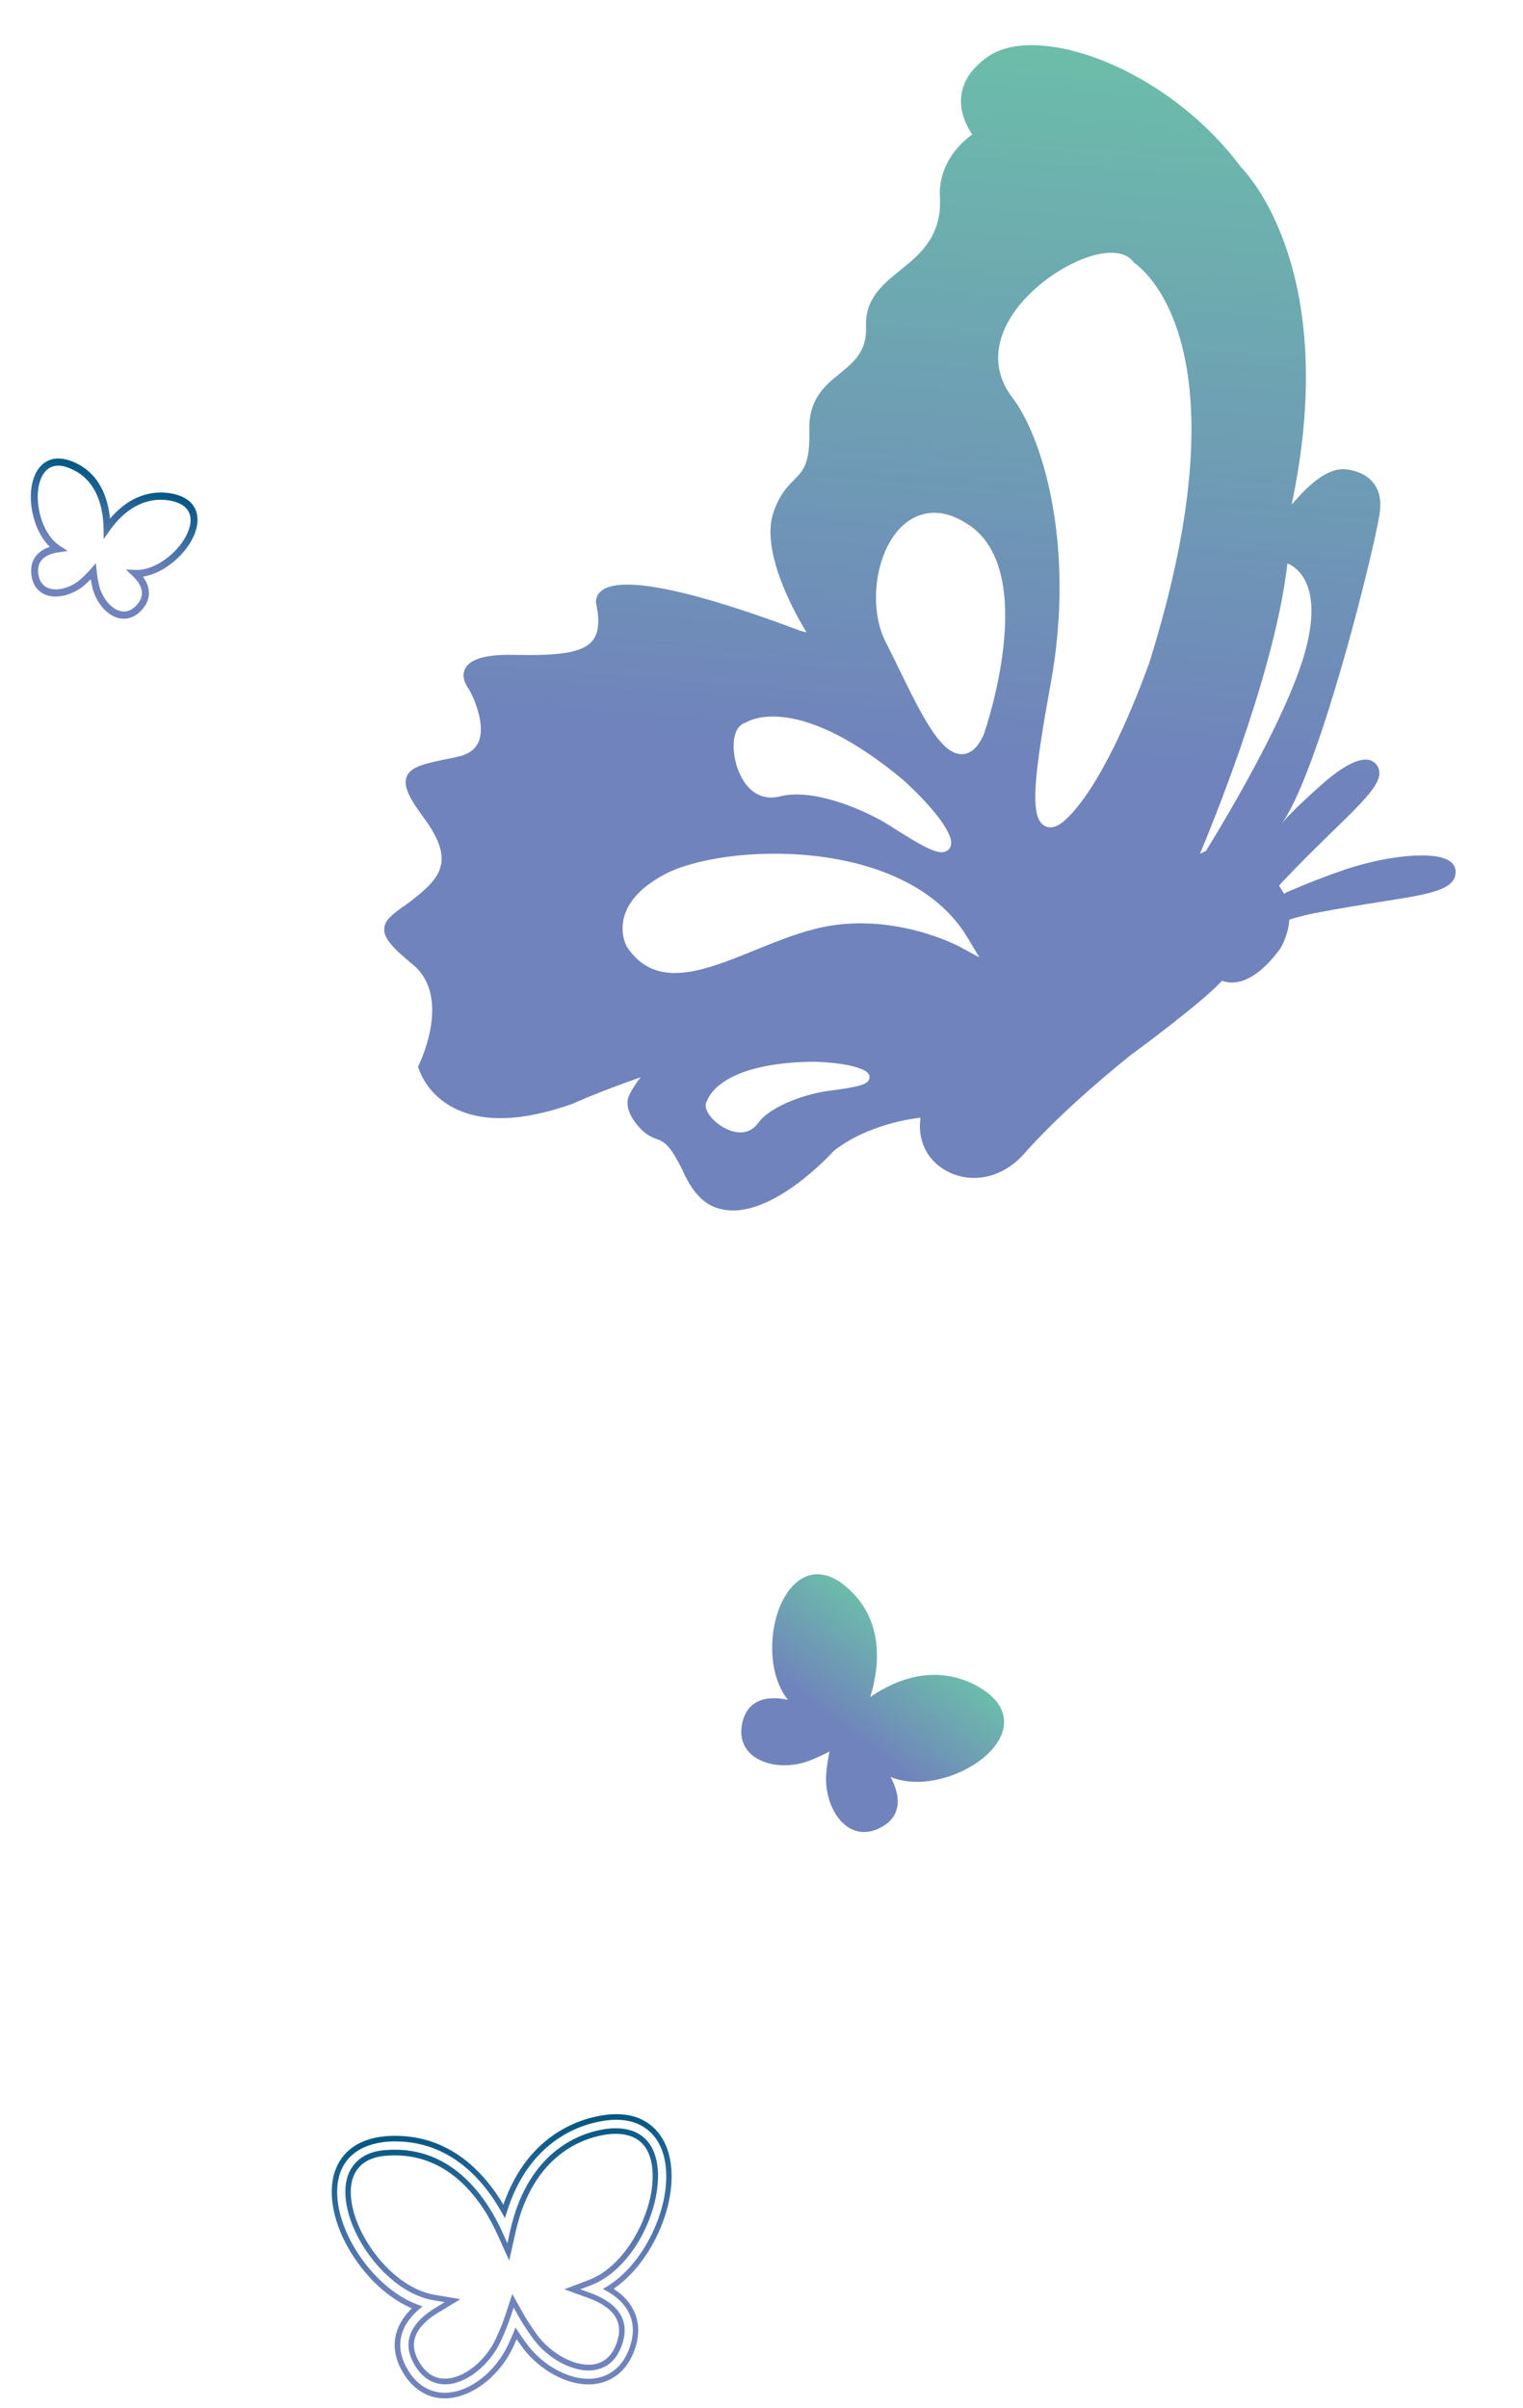 <svg width="174" height="275" viewBox="0 0 174 275" fill="none" xmlns="http://www.w3.org/2000/svg">
<path d="M46.078 103.546L46.424 103.286C46.689 103.086 46.973 102.879 47.258 102.653C50.299 100.241 52.03 98.302 48.463 93.454C46.861 91.284 46.027 89.814 46.457 88.719C46.904 87.52 48.568 87.182 51.603 86.567L52.284 86.419C53.462 86.176 54.261 85.627 54.653 84.768C55.483 82.959 54.315 80.01 53.574 78.709C53.401 78.476 52.639 77.441 53.12 76.418C53.651 75.264 55.463 74.726 58.657 74.784C63.57 74.879 66.46 74.645 67.675 73.182C68.394 72.31 68.535 70.983 68.125 69.001C68.063 68.814 68.002 68.112 68.611 67.557C70.035 66.224 75.124 65.913 91.29 71.98C91.383 72.016 91.486 72.052 91.561 72.068L92.152 72.219L91.839 71.698C90.645 69.693 86.881 62.822 88.366 58.512C89.06 56.482 89.965 55.558 90.701 54.822C91.74 53.775 92.57 52.95 92.462 49.175C92.361 45.554 94.282 44.002 95.967 42.641C97.573 41.323 99.065 40.11 98.943 37.252C98.823 34.116 100.877 32.45 102.869 30.846C105.126 29.024 107.681 26.957 107.38 22.335C107.344 21.931 107.164 18.342 110.89 15.487L111.073 15.348L110.945 15.147C110.432 14.361 109.608 12.777 109.826 10.958C110.015 9.262 111.032 7.764 112.835 6.489C118.476 2.521 133.241 7.657 141.781 19.086C142.951 20.286 152.841 31.352 147.756 56.701L147.57 57.623L148.189 56.926C149.595 55.343 151.654 53.486 153.551 53.586C153.551 53.586 158.475 53.673 157.594 58.843C156.713 64.013 150.491 88.844 146.245 94.316C147.158 92.924 151.398 89.249 151.398 89.249C153.264 87.654 154.894 86.758 155.968 86.746C156.524 86.732 156.94 86.927 157.253 87.324C158.453 88.89 156.39 90.909 152.278 94.91C150.683 96.468 148.704 98.398 146.576 100.642C146.514 100.704 146.451 100.775 146.388 100.847L146.293 100.954C146.078 101.138 146.143 101.163 146.289 101.384C146.434 101.606 146.559 101.855 146.704 102.076C146.802 102.046 146.874 101.984 146.956 101.914C149.206 100.933 151.536 100.024 153.699 99.294C158.104 97.801 163.946 97.032 165.715 98.403C166.131 98.722 166.344 99.188 166.304 99.692C166.223 100.613 165.592 101.214 164.195 101.698C162.837 102.175 160.898 102.493 157.874 102.965C156.003 103.259 153.173 103.708 150.102 104.3C149.373 104.444 148.621 104.625 147.886 104.845C147.739 104.891 147.583 104.927 147.445 104.983L147.297 105.038L147.285 105.19C147.151 106.786 146.462 108.013 146.254 108.351C143.106 112.628 140.676 112.362 139.772 112.052L139.613 112.002L139.499 112.117C138.663 113.018 137.122 114.36 134.918 116.11C134.918 116.11 134.877 116.146 134.806 116.197C134.786 116.215 134.745 116.24 134.695 116.275L134.603 116.344C134.234 116.66 133.876 116.947 133.501 117.224C132.196 118.241 130.772 119.325 129.259 120.431C129.219 120.456 129.167 120.5 129.126 120.535C129.085 120.57 129.035 120.605 128.994 120.64C125.582 123.395 120.73 127.549 116.983 131.779C115.052 133.961 112.373 134.928 109.851 134.359C109.23 134.225 108.653 134.008 108.13 133.719C106 132.549 104.885 130.397 105.132 127.96L105.156 127.646L104.847 127.679C104.239 127.747 99.103 128.418 95.27 131.418C95.103 131.605 87.958 139.51 82.289 138.055C80.597 137.656 79.261 136.366 78.194 134.094C76.567 130.641 75.813 130.362 75.013 130.07C74.417 129.852 73.757 129.6 72.853 128.535C71.96 127.471 71.579 126.467 71.726 125.56C71.846 124.757 73.187 123.026 73.187 123.026C68.385 124.698 65.417 126.044 65.387 126.061C59.717 128.067 55.148 128.228 51.834 126.517C48.981 125.042 48.045 122.675 47.821 121.988L47.761 121.783L47.85 121.618C48.25 120.788 51.465 113.668 47.154 110.14C44.715 108.143 43.86 107.082 43.898 106.1C43.918 105.098 44.812 104.441 46.061 103.525L46.078 103.546ZM137.78 97.175C140.739 92.368 146.722 82.164 148.884 75.182C151.79 65.762 147.084 64.354 147.084 64.354C145.77 75.829 139.555 91.597 137.094 97.504C137.333 97.389 137.562 97.273 137.781 97.166L137.78 97.175ZM85.185 82.527C84.822 82.633 84.322 82.909 84.04 83.71C83.478 85.272 83.983 88.246 85.484 89.873C85.644 90.039 85.803 90.204 85.975 90.332C86.868 91.033 87.943 91.241 89.076 90.956C92.878 89.952 98.847 92.481 101.71 94.32C105.969 97.041 107.434 97.767 108.291 97.088C108.342 97.054 108.404 96.992 108.458 96.919C108.639 96.685 108.785 96.276 108.559 95.618C107.632 93.012 103.351 89.218 103.154 89.04C91.717 79.537 86.158 81.953 85.186 82.518L85.185 82.527ZM120.053 77.957C118.195 88.299 117.629 92.987 119.163 94.187C119.226 94.23 119.28 94.273 119.345 94.306C120.005 94.683 120.798 94.458 121.683 93.657C126.543 89.274 131.1 76.245 131.306 75.678C142.384 40.365 131.102 31.075 129.558 29.998C129.145 29.402 128.303 28.782 126.649 28.873C122.92 29.071 116.949 32.841 114.841 37.419C113.539 40.243 113.822 43.008 115.665 45.408C119.002 49.759 122.93 62.024 120.061 77.967L120.053 77.957ZM110.794 60.019C107.079 57.435 104.46 58.856 103.238 59.928C100.371 62.439 99.286 68.023 100.689 72.138C100.837 72.57 101.014 72.995 101.223 73.384C101.723 74.35 102.242 75.423 102.77 76.516C105.6 82.338 107.629 86.158 109.901 86.124C110.888 86.115 111.711 85.376 112.37 83.926L112.394 83.861C112.662 83.117 118.687 65.489 110.786 59.999L110.794 60.019ZM80.736 126.768C81.133 127.813 82.708 129.111 84.215 129.295C84.368 129.307 84.529 129.32 84.673 129.321C85.45 129.296 86.11 128.936 86.571 128.303C88.117 126.157 92.362 124.872 94.664 124.573C98.097 124.124 99.18 123.873 99.332 123.149C99.335 123.111 99.349 123.055 99.344 122.987C99.34 122.796 99.237 122.52 98.816 122.277C97.174 121.346 93.266 121.252 93.085 121.248C82.902 121.325 81.059 124.948 80.803 125.664C80.662 125.873 80.52 126.226 80.727 126.758L80.736 126.768ZM71.376 107.551C71.5 107.914 71.628 108.125 71.636 108.145C74.945 113.106 80.422 110.874 86.235 108.516C88.854 107.458 91.553 106.359 94.198 105.838C102.374 104.228 109.543 108.065 109.617 108.099L111.895 109.338L110.565 107.112C103.553 95.362 82.542 96.308 75.919 99.855C73.381 101.216 71.829 102.835 71.312 104.678C70.968 105.903 71.165 106.932 71.376 107.551Z" fill="url(#paint0_linear_1378_2143)"/>
<path d="M5.345 67.973C6.657 68.409 8.504 67.886 9.809 66.684C10.011 66.496 10.197 66.32 10.37 66.151C10.408 66.39 10.457 66.644 10.512 66.912C10.893 68.714 12.159 70.259 13.556 70.589C14.143 70.732 15.28 70.773 16.329 69.504C16.887 68.831 17.104 68.092 16.982 67.321C16.902 66.824 16.681 66.334 16.323 65.855C17.453 65.685 18.64 65.123 19.744 64.226C21.694 62.641 22.816 60.468 22.52 58.828C22.382 58.023 21.849 56.965 20.155 56.489C18.829 56.113 15.572 55.692 12.565 59.239C12.349 56.941 11.397 53.813 8.016 52.61C6.338 52.035 5.31 52.569 4.731 53.142C3.536 54.311 3.186 56.722 3.854 59.148C4.233 60.52 4.872 61.659 5.693 62.454C5.121 62.635 4.657 62.91 4.305 63.268C3.757 63.828 3.506 64.551 3.567 65.423C3.614 66.152 3.832 66.752 4.214 67.209C4.477 67.523 4.803 67.764 5.191 67.916C5.241 67.933 5.296 67.951 5.346 67.968L5.345 67.973ZM10.96 64.307L10.359 64.994C10.064 65.331 9.718 65.686 9.288 66.076C8.168 67.107 6.537 67.581 5.496 67.148C5.226 67.041 4.997 66.878 4.823 66.664C4.554 66.337 4.399 65.897 4.36 65.345C4.317 64.722 4.48 64.231 4.856 63.851C5.342 63.358 6.104 63.158 6.653 63.08L7.733 62.922L6.825 62.325C5.825 61.669 5.043 60.458 4.616 58.913C4.036 56.808 4.308 54.683 5.267 53.738C5.868 53.149 6.721 53.009 7.739 53.393C11.24 54.637 11.803 58.285 11.83 60.346L11.845 61.557L12.545 60.572C15.417 56.528 18.666 56.922 19.93 57.284C20.964 57.587 21.595 58.167 21.743 58.993C21.976 60.317 20.96 62.206 19.262 63.584C18.014 64.596 16.675 65.131 15.479 65.082L14.387 65.039L15.181 65.795C15.587 66.179 16.087 66.786 16.195 67.465C16.281 67.992 16.123 68.485 15.727 68.974C15.141 69.683 14.478 69.956 13.751 69.784C12.67 69.524 11.602 68.201 11.285 66.71C11.168 66.144 11.086 65.653 11.046 65.205L10.957 64.3L10.96 64.307Z" fill="url(#paint1_linear_1378_2143)"/>
<path d="M51.313 273.864C54.158 273.62 57.172 271.197 58.647 267.978C58.779 267.689 58.91 267.4 59.022 267.124C59.19 267.376 59.368 267.628 59.557 267.889C61.7 270.883 65.339 272.715 68.215 272.213C69.448 272 71.67 271.17 72.634 267.941C73.143 266.223 72.957 264.66 72.09 263.306C71.621 262.567 70.95 261.921 70.101 261.375C71.893 260.155 73.477 258.323 74.698 256.032C77.062 251.617 77.397 246.778 75.533 243.994C74.611 242.602 72.746 241.044 69.149 241.523C66.572 241.861 60.377 243.523 57.508 251.768C55.157 247.81 51.004 243.505 44.202 243.939L44.109 243.947C40.528 244.254 39.028 246.089 38.407 247.593C37.108 250.68 38.364 255.371 41.522 259.25C43.164 261.263 45.065 262.764 47.056 263.607C46.324 264.309 45.795 265.069 45.468 265.886C44.868 267.388 44.992 268.956 45.815 270.539C46.501 271.845 47.405 272.791 48.506 273.348C49.268 273.73 50.097 273.915 50.971 273.894C51.085 273.884 51.199 273.874 51.313 273.864ZM58.898 265.791L58.674 266.344C58.502 266.774 58.301 267.229 58.082 267.706C56.642 270.848 53.663 273.194 50.957 273.244C50.177 273.268 49.455 273.106 48.779 272.77C47.799 272.278 46.986 271.43 46.373 270.235C45.637 268.826 45.529 267.438 46.052 266.124C46.396 265.274 46.995 264.476 47.849 263.741L48.267 263.385L47.75 263.195C45.683 262.434 43.698 260.919 41.997 258.836C38.991 255.136 37.778 250.718 38.98 247.842C39.542 246.493 40.925 244.871 44.257 244.574C51.079 244.139 55.132 248.74 57.336 252.679L57.692 253.309L57.904 252.619C60.535 244.16 66.698 242.48 69.235 242.156C72.512 241.715 74.196 243.117 75.021 244.347C76.755 246.94 76.406 251.513 74.162 255.726C72.895 258.096 71.231 259.966 69.348 261.109L68.883 261.394L69.364 261.662C70.339 262.208 71.085 262.88 71.578 263.648C72.347 264.841 72.507 266.224 72.044 267.746C71.187 270.646 69.218 271.391 68.119 271.581C65.458 272.033 62.08 270.328 60.067 267.515C59.76 267.093 59.484 266.679 59.221 266.286L58.898 265.791ZM51.218 272.273C53.453 272.081 56.006 269.996 57.244 267.298C57.718 266.255 58.078 265.349 58.351 264.526L58.682 263.517L59.199 264.443C59.63 265.216 60.159 266.035 60.822 266.959C62.61 269.451 65.676 271.044 67.966 270.645C69.537 270.372 70.614 269.309 71.156 267.481C71.527 266.223 71.414 265.145 70.8 264.184C70.03 262.981 68.582 262.263 67.516 261.874L66.301 261.434L67.502 260.979C69.764 260.124 71.841 258.09 73.351 255.273C75.387 251.419 75.772 247.152 74.254 244.893C73.286 243.451 71.587 242.839 69.358 243.105C66.729 243.448 60.391 245.271 58.27 254.817L57.97 256.186L57.391 254.903C55.718 251.196 51.792 245.038 44.306 245.519C42.072 245.604 40.538 246.557 39.836 248.217C38.78 250.728 39.967 254.85 42.716 258.219C44.731 260.692 47.151 262.287 49.541 262.69L50.811 262.901L49.711 263.571C48.73 264.167 47.449 265.151 46.926 266.476C46.506 267.536 46.599 268.616 47.21 269.779C47.734 270.79 48.41 271.5 49.205 271.901C49.739 272.165 50.323 272.296 50.948 272.285C51.041 272.277 51.134 272.269 51.227 272.261L51.218 272.273ZM58.528 261.962L57.759 264.31C57.495 265.122 57.144 266.005 56.678 267.016C55.484 269.625 53.004 271.586 50.923 271.637C50.393 271.65 49.904 271.543 49.469 271.324C48.793 270.987 48.219 270.365 47.747 269.477C47.234 268.487 47.147 267.588 47.499 266.715C47.963 265.555 49.127 264.666 50.029 264.12L52.596 262.566L49.644 262.062C47.401 261.679 45.114 260.168 43.192 257.816C40.593 254.615 39.451 250.778 40.411 248.477C41.008 247.05 42.348 246.263 44.341 246.167C51.463 245.706 55.222 251.612 56.83 255.175L58.181 258.163L58.887 254.967C60.906 245.803 66.938 244.059 69.433 243.739C71.435 243.503 72.918 244.016 73.743 245.246C75.13 247.324 74.742 251.314 72.793 254.958C71.355 257.641 69.403 259.558 67.273 260.37L64.466 261.432L67.296 262.458C68.274 262.812 69.592 263.466 70.266 264.518C70.771 265.306 70.869 266.205 70.544 267.278C70.076 268.864 69.164 269.785 67.849 270.004C65.813 270.339 62.943 268.836 61.309 266.566C60.67 265.671 60.152 264.862 59.723 264.11L58.516 261.952L58.528 261.962Z" fill="url(#paint2_linear_1378_2143)"/>
<path d="M84.94 199.089C85.172 199.661 85.531 200.082 85.875 200.387C87.404 201.718 90.239 201.978 92.621 201.009C93.444 200.677 94.16 200.346 94.775 200.01C94.627 200.695 94.503 201.471 94.412 202.355C94.15 204.91 95.193 207.557 96.886 208.661C97.716 209.194 99.073 209.615 100.832 208.582C101.805 208.013 102.371 207.235 102.526 206.255C102.704 205.107 102.266 203.9 101.749 202.933C103.607 203.686 105.974 203.68 108.463 202.846C111.861 201.703 114.368 199.411 114.681 197.131C114.821 196.088 114.572 194.539 112.551 193.111C110.688 191.804 105.833 189.39 99.413 193.809C100.38 190.747 101.32 184.917 96.436 181.01C94.511 179.469 92.954 179.651 91.985 180.078C89.881 181.012 88.375 184.053 88.231 187.643C88.126 190.268 88.77 192.546 90.019 194.118C88.948 193.885 87.667 193.803 86.614 194.3C85.715 194.718 85.124 195.488 84.848 196.571C84.585 197.624 84.68 198.443 84.933 199.084L84.94 199.089Z" fill="url(#paint3_linear_1378_2143)"/>
<defs>
<linearGradient id="paint0_linear_1378_2143" x1="112.742" y1="4.716" x2="102.236" y2="139.692" gradientUnits="userSpaceOnUse">
<stop stop-color="#6CBDAA"/>
<stop offset="0.604" stop-color="#7083BC"/>
</linearGradient>
<linearGradient id="paint1_linear_1378_2143" x1="14.143" y1="54.487" x2="9.236" y2="69.265" gradientUnits="userSpaceOnUse">
<stop stop-color="#005683"/>
<stop offset="0.604" stop-color="#7083BC"/>
</linearGradient>
<linearGradient id="paint2_linear_1378_2143" x1="56.732" y1="242.576" x2="59.355" y2="273.175" gradientUnits="userSpaceOnUse">
<stop stop-color="#005683"/>
<stop offset="0.604" stop-color="#7083BC"/>
</linearGradient>
<linearGradient id="paint3_linear_1378_2143" x1="104.601" y1="186.995" x2="91.176" y2="204.469" gradientUnits="userSpaceOnUse">
<stop stop-color="#6CBDAA"/>
<stop offset="0.604" stop-color="#7083BC"/>
</linearGradient>
</defs>
</svg>
